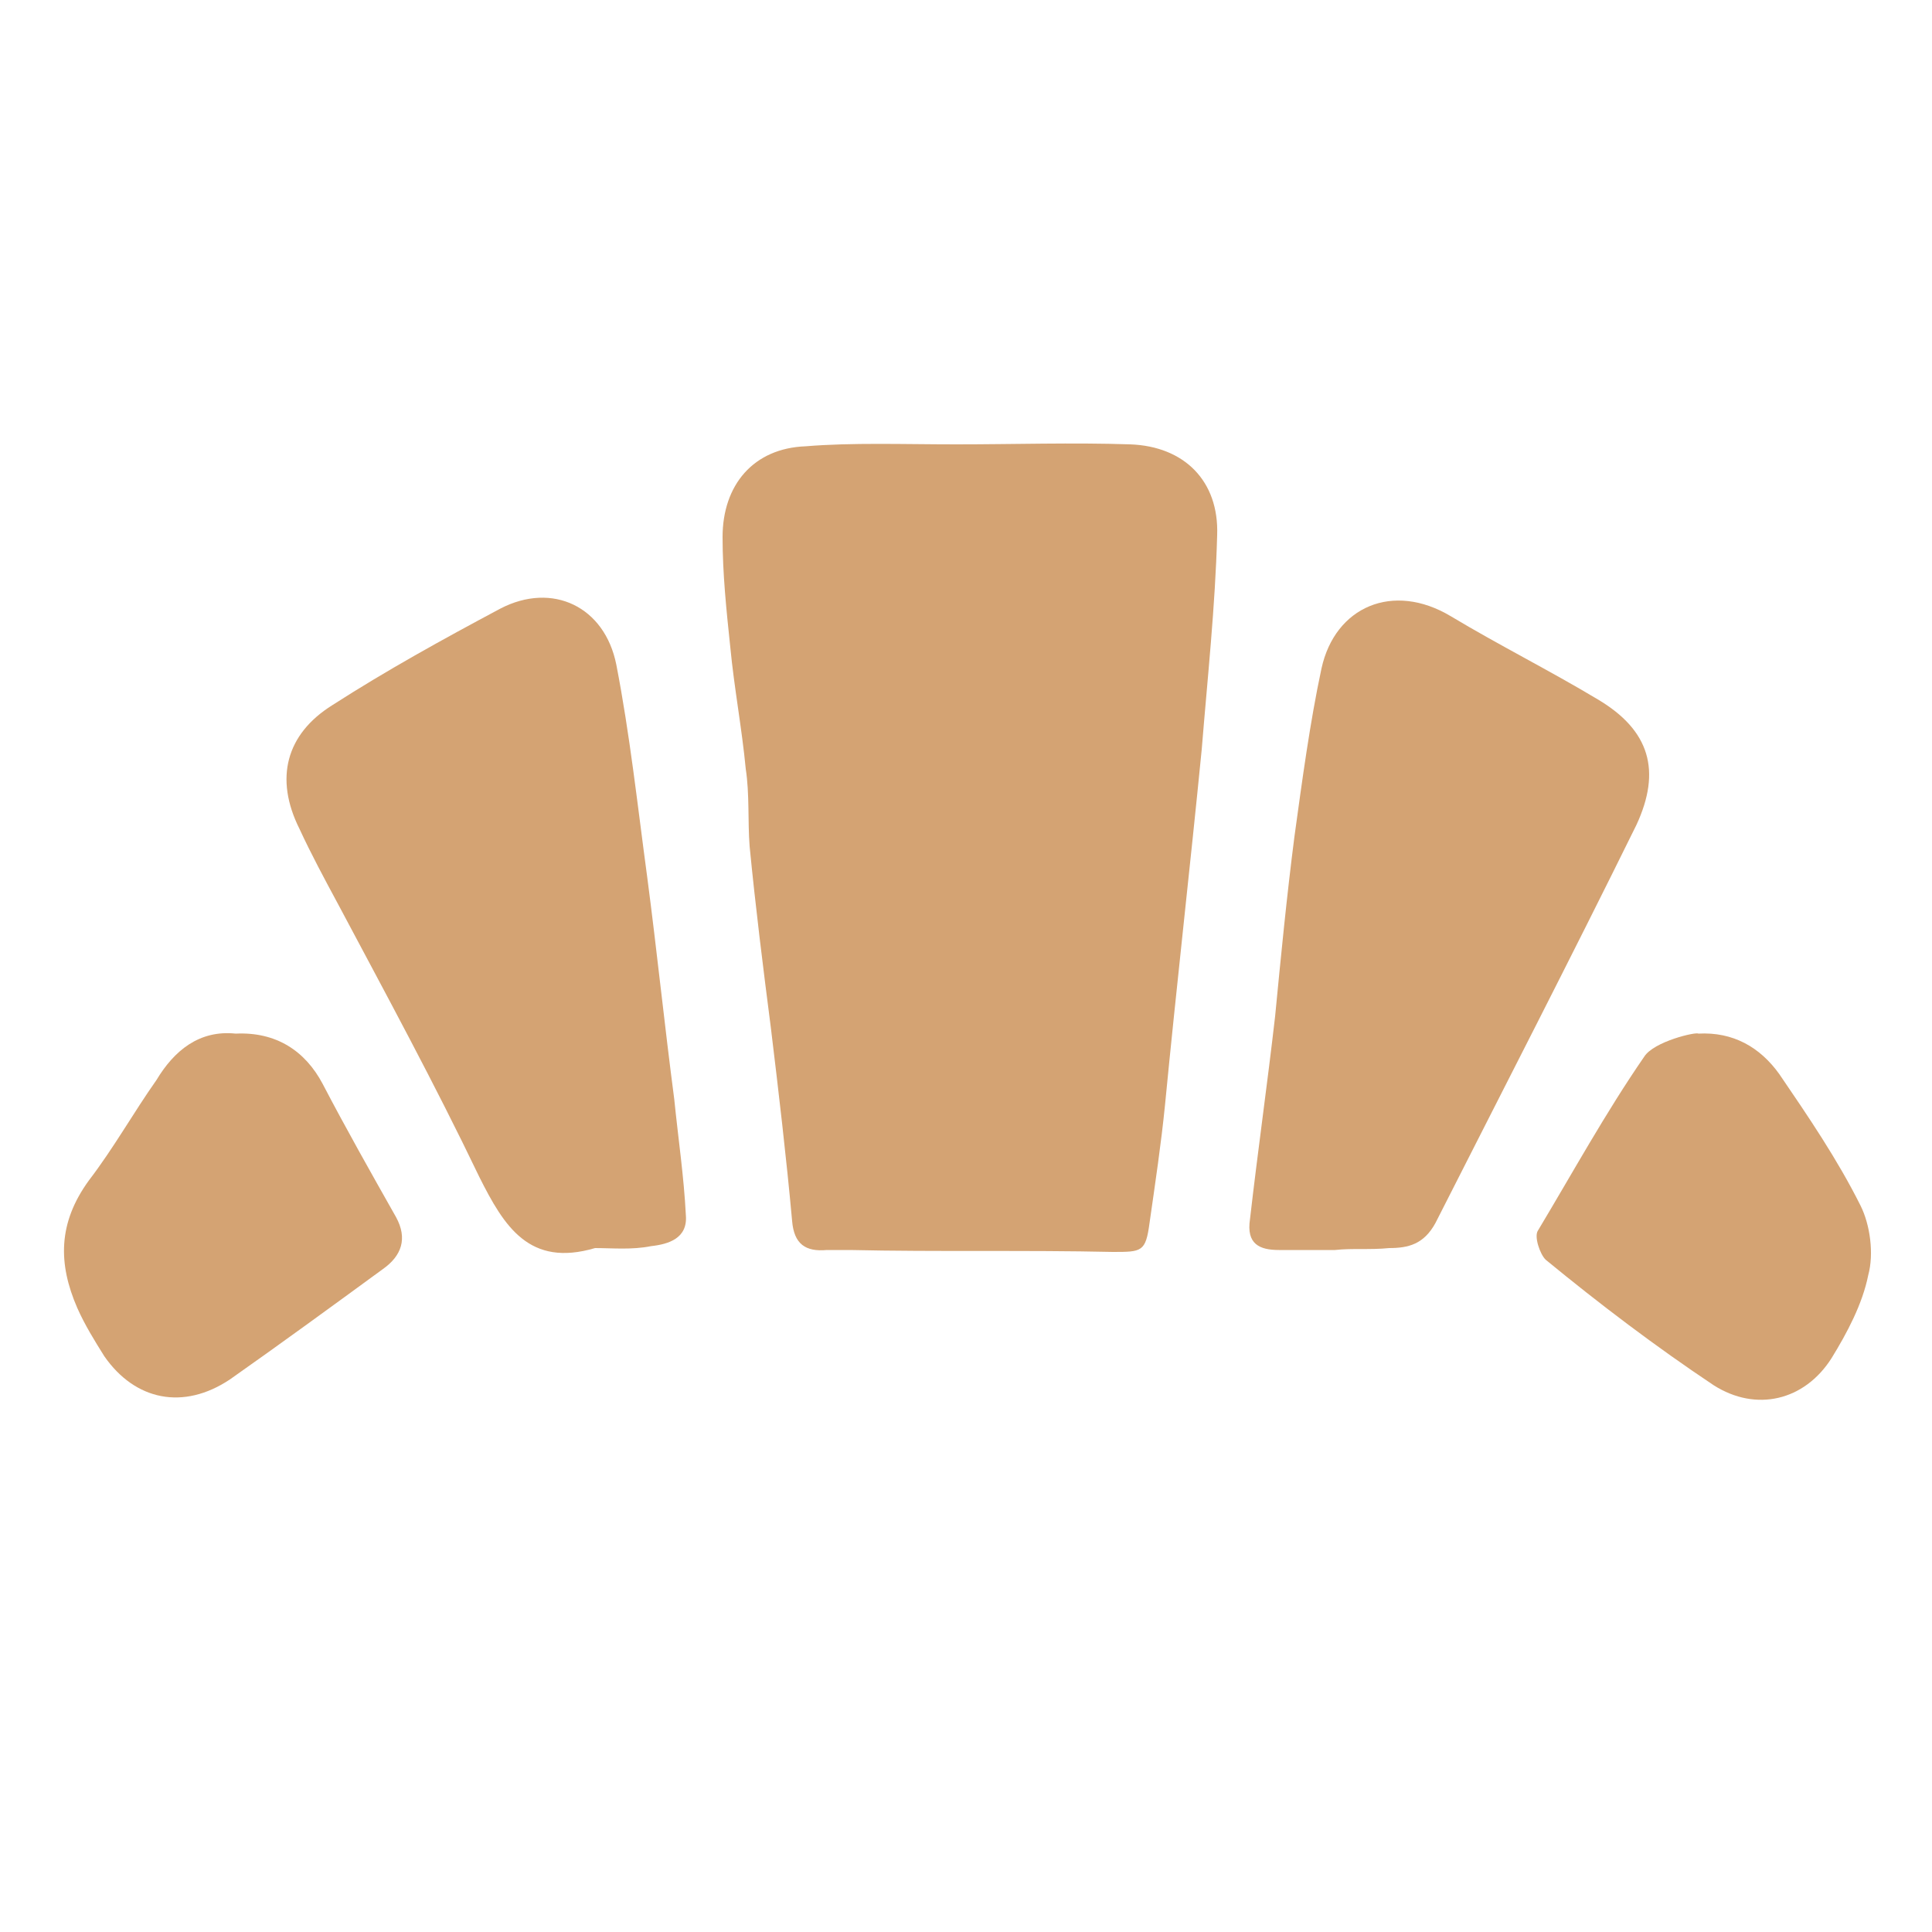 <?xml version="1.0" encoding="utf-8"?>
<!-- Generator: Adobe Illustrator 27.4.1, SVG Export Plug-In . SVG Version: 6.00 Build 0)  -->
<svg version="1.1" id="图层_1" xmlns="http://www.w3.org/2000/svg" xmlns:xlink="http://www.w3.org/1999/xlink" x="0px" y="0px"
	 viewBox="0 0 100 100" style="enable-background:new 0 0 100 100;" xml:space="preserve">
<style type="text/css">
	.st0{fill:#d4a373;}
</style>
<path class="st0" d="M49.5,23c3,0,6-0.1,9,0c2.8,0.1,4.6,1.9,4.5,4.7c-0.1,3.7-0.5,7.4-0.8,11.1c-0.6,6.1-1.3,12.2-1.9,18.4
	c-0.2,2-0.5,4-0.8,6.1c-0.2,1.5-0.4,1.5-1.9,1.5c-4.5-0.1-9.1,0-13.6-0.1c-0.4,0-0.8,0-1.2,0c-1.1,0.1-1.7-0.3-1.8-1.5
	c-0.3-3.3-0.7-6.7-1.1-10c-0.4-3.1-0.8-6.3-1.1-9.4c-0.1-1.3,0-2.7-0.2-4c-0.2-2.1-0.6-4.2-0.8-6.3c-0.2-1.9-0.4-3.8-0.4-5.7
	c0-2.7,1.6-4.6,4.3-4.7C44.1,22.9,46.8,23,49.5,23L49.5,23L49.5,23z"/>
<path class="st0" d="M69.1,64.7c-1,0-1.9,0-2.9,0c-1,0-1.7-0.3-1.5-1.6c0.4-3.5,0.9-7,1.3-10.5c0.3-3.1,0.6-6.2,1-9.3
	c0.4-2.9,0.8-5.9,1.4-8.7c0.7-3.2,3.7-4.5,6.7-2.7c2.5,1.5,5.1,2.8,7.6,4.3c2.7,1.6,3.3,3.7,2,6.5c-3.4,6.9-6.9,13.7-10.4,20.6
	c-0.6,1.1-1.4,1.3-2.4,1.3C70.9,64.7,70,64.6,69.1,64.7L69.1,64.7z"/>
<path class="st0" d="M30.8,64.6c-3.4,1-4.7-1.1-6-3.7c-2.3-4.8-4.8-9.4-7.3-14.1c-0.7-1.3-1.4-2.6-2-3.9c-1.3-2.6-0.7-4.9,1.7-6.4
	c2.8-1.8,5.7-3.4,8.7-5c2.7-1.4,5.4-0.1,6,2.9c0.7,3.6,1.1,7.3,1.6,11c0.5,3.8,0.9,7.7,1.4,11.5c0.2,2,0.5,4,0.6,6
	c0.1,1.2-0.9,1.5-1.8,1.6C32.7,64.7,31.7,64.6,30.8,64.6L30.8,64.6z"/>
<path class="st0" d="M12.2,53.5c2.1-0.1,3.6,0.9,4.5,2.6c1.2,2.3,2.5,4.6,3.8,6.9c0.6,1.1,0.3,2-0.7,2.7c-2.6,1.9-5.2,3.8-7.9,5.7
	c-2.4,1.6-4.9,1.1-6.5-1.2c-0.5-0.8-1-1.6-1.4-2.5c-1-2.3-1-4.4,0.6-6.6c1.3-1.7,2.3-3.5,3.5-5.2C9,54.4,10.3,53.3,12.2,53.5
	L12.2,53.5z"/>
<path class="st0" d="M87.9,53.5c1.8-0.1,3.2,0.7,4.2,2.1c1.5,2.2,3,4.4,4.2,6.8c0.5,1,0.7,2.5,0.4,3.6c-0.3,1.5-1.1,3-1.9,4.3
	c-1.4,2.2-3.9,2.8-6.1,1.4c-3-2-5.9-4.2-8.7-6.5c-0.3-0.3-0.6-1.2-0.4-1.5c1.8-3,3.5-6.1,5.5-9C85.6,53.9,87.8,53.4,87.9,53.5
	L87.9,53.5z"/>
</svg>

